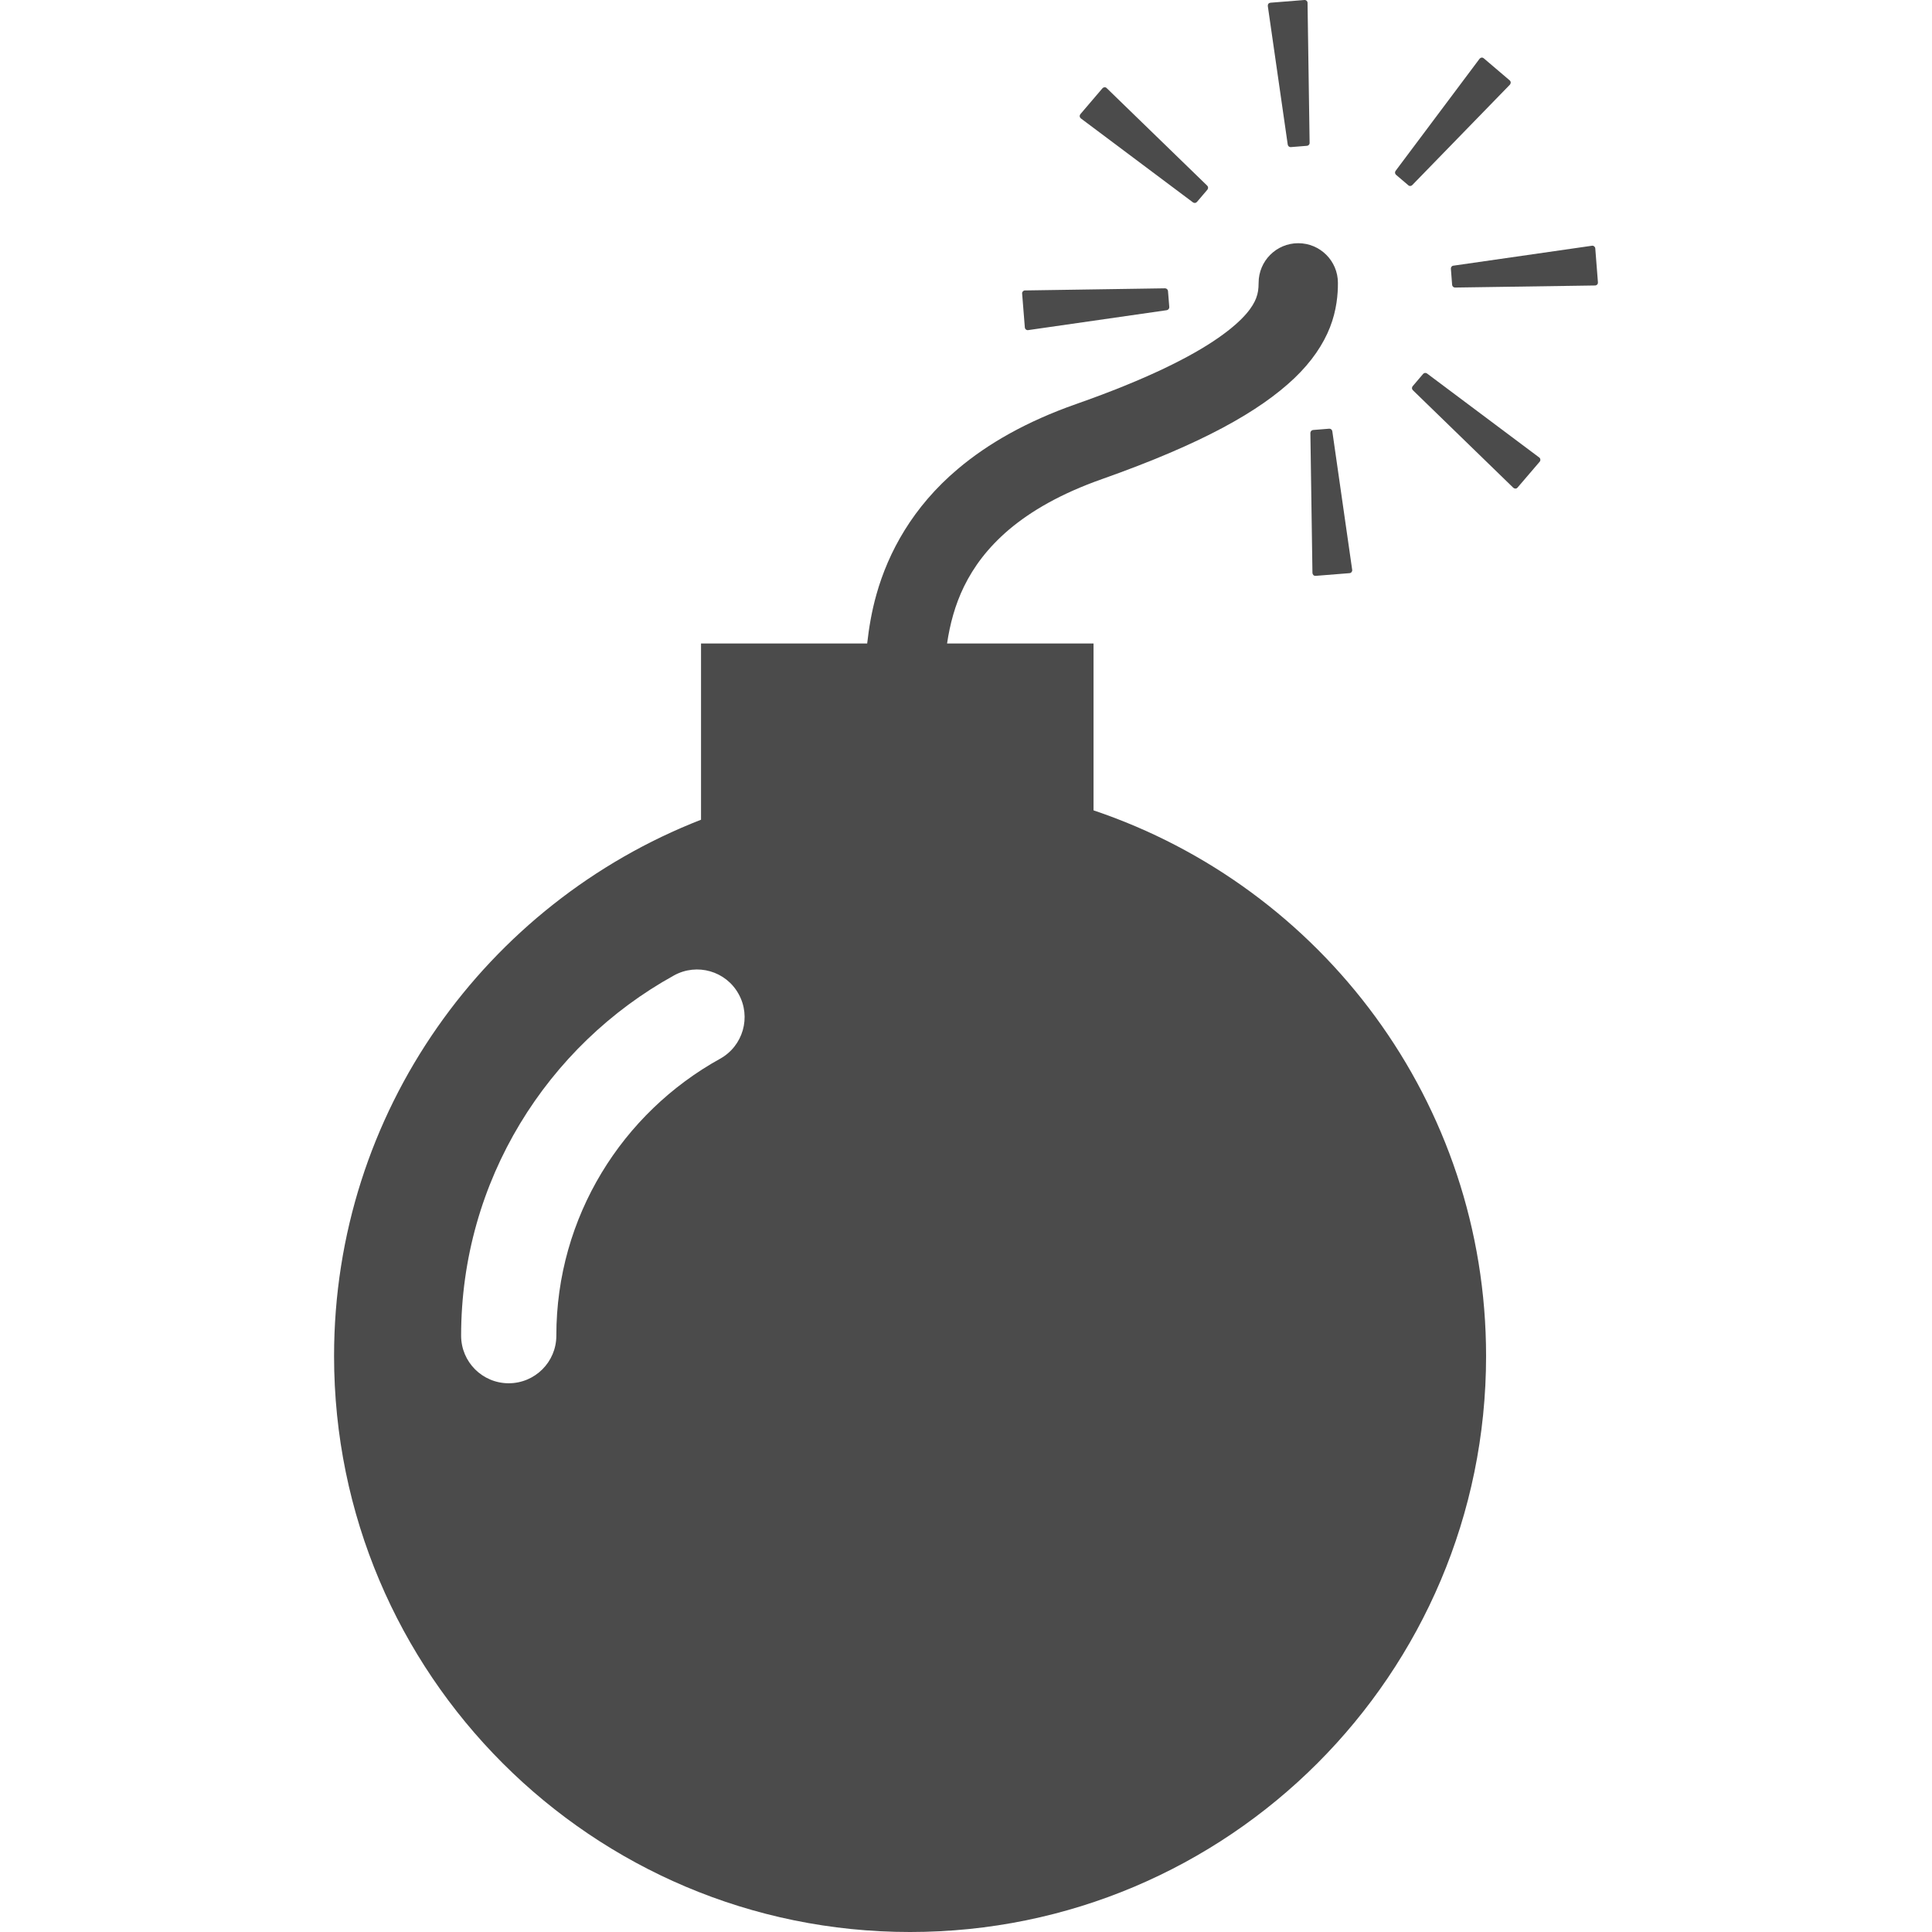 <!--?xml version="1.0" encoding="utf-8"?-->
<!-- Generator: Adobe Illustrator 15.1.0, SVG Export Plug-In . SVG Version: 6.00 Build 0)  -->

<svg version="1.1" id="_x32_" xmlns="http://www.w3.org/2000/svg" xmlns:xlink="http://www.w3.org/1999/xlink" x="0px" y="0px" width="512px" height="512px" viewBox="0 0 512 512" style="width: 48px; height: 48px; opacity: 1;" xml:space="preserve">
<style type="text/css">

	.st0{fill:#4B4B4B;}

</style>
<g>
	<path class="st0" d="M289.796,214.751v-44.219h-38.813c0.75-5.047,2.078-10.172,4.5-15.125c2.547-5.172,6.219-10.219,11.953-15.094
		c5.75-4.844,13.625-9.484,24.641-13.359c26.625-9.422,41.672-17.938,50.938-26.719c4.594-4.375,7.688-9,9.453-13.516
		s2.109-8.75,2.094-11.75c0-5.813-4.703-10.516-10.516-10.516c-5.797,0-10.5,4.703-10.5,10.516
		c-0.016,1.625-0.141,2.688-0.672,4.094c-0.797,2.016-2.859,5.484-9.984,10.453c-7.063,4.938-18.938,10.984-37.797,17.594
		c-13,4.578-23.266,10.422-31.219,17.141c-11.969,10.063-18.469,22.125-21.594,33.234c-1.297,4.578-2,8.906-2.469,13.047H185.78
		v46.703c-56.875,22.188-97.25,77.391-97.25,142.125c0,84.297,68.344,152.641,152.641,152.641
		c84.313,0,152.656-68.344,152.656-152.641C393.827,292.063,350.233,235.079,289.796,214.751z M190.827,280.579
		c-25.859,14.313-43.406,41.844-43.391,73.391c0,6.969-5.656,12.609-12.625,12.609s-12.609-5.641-12.609-12.609
		c0-41.078,22.828-76.922,56.406-95.469c6.109-3.375,13.781-1.172,17.141,4.938C199.124,269.532,196.921,277.204,190.827,280.579z" style="fill: rgb(75, 75, 75);"></path>
	<path class="st0" d="M342.077,38.985l4.281-0.344c0.391-0.031,0.719-0.359,0.703-0.766l-0.547-37.109
		c0.016-0.203-0.094-0.422-0.25-0.578c-0.156-0.125-0.359-0.203-0.563-0.188l-9.016,0.719c-0.203,0.016-0.406,0.109-0.531,0.266
		c-0.141,0.172-0.188,0.406-0.172,0.609l5.281,36.719C341.327,38.735,341.687,39.017,342.077,38.985z" style="fill: rgb(75, 75, 75);"></path>
	<path class="st0" d="M352.249,113.61l-4.266,0.344c-0.406,0.031-0.703,0.375-0.719,0.781l0.547,37.094
		c0.016,0.219,0.109,0.422,0.25,0.578c0.156,0.141,0.375,0.219,0.594,0.203l9-0.719c0.219-0.016,0.406-0.125,0.531-0.281
		c0.125-0.172,0.203-0.391,0.156-0.609l-5.266-36.719C353.015,113.876,352.655,113.579,352.249,113.61z" style="fill: rgb(75, 75, 75);"></path>
	<path class="st0" d="M316.14,53.626c0.328,0.25,0.781,0.203,1.063-0.109l2.766-3.25c0.266-0.313,0.25-0.781-0.047-1.063
		L293.296,23.36c-0.141-0.156-0.359-0.25-0.563-0.25c-0.203,0.031-0.422,0.125-0.578,0.297l-5.844,6.844
		c-0.125,0.172-0.203,0.375-0.172,0.594c0.016,0.203,0.141,0.406,0.297,0.531L316.14,53.626z" style="fill: rgb(75, 75, 75);"></path>
	<path class="st0" d="M378.187,98.985c-0.313-0.25-0.781-0.203-1.047,0.109l-2.766,3.25c-0.266,0.328-0.25,0.766,0.047,1.063
		l26.625,25.859c0.156,0.141,0.359,0.219,0.563,0.219c0.219,0,0.422-0.109,0.563-0.281l5.859-6.844
		c0.141-0.172,0.203-0.375,0.172-0.594c-0.016-0.219-0.141-0.422-0.297-0.531L378.187,98.985z" style="fill: rgb(75, 75, 75);"></path>
	<path class="st0" d="M271.874,87.313c0.172,0.141,0.375,0.203,0.594,0.172l36.734-5.281c0.391-0.063,0.688-0.422,0.672-0.813
		l-0.344-4.266c-0.031-0.406-0.391-0.719-0.781-0.719L271.64,76.97c-0.203-0.016-0.406,0.078-0.563,0.234
		c-0.141,0.156-0.234,0.359-0.203,0.578l0.719,9C271.608,86.985,271.718,87.188,271.874,87.313z" style="fill: rgb(75, 75, 75);"></path>
	<path class="st0" d="M422.765,65.829c-0.016-0.219-0.125-0.406-0.281-0.531c-0.172-0.141-0.391-0.219-0.609-0.172l-36.719,5.281
		c-0.422,0.047-0.688,0.406-0.656,0.828l0.328,4.25c0.031,0.406,0.359,0.719,0.781,0.719l37.094-0.547
		c0.219,0,0.422-0.094,0.578-0.25c0.141-0.156,0.203-0.375,0.188-0.578L422.765,65.829z" style="fill: rgb(75, 75, 75);"></path>
	<path class="st0" d="M373.233,49.11c0.297,0.266,0.766,0.234,1.031-0.063l25.875-26.609c0.141-0.172,0.219-0.375,0.219-0.578
		c-0.016-0.219-0.109-0.422-0.281-0.563l-6.859-5.844c-0.172-0.141-0.359-0.219-0.578-0.188s-0.406,0.141-0.547,0.313l-22.25,29.703
		c-0.234,0.328-0.188,0.781,0.125,1.047L373.233,49.11z" style="fill: rgb(75, 75, 75);"></path>
</g>
</svg>
